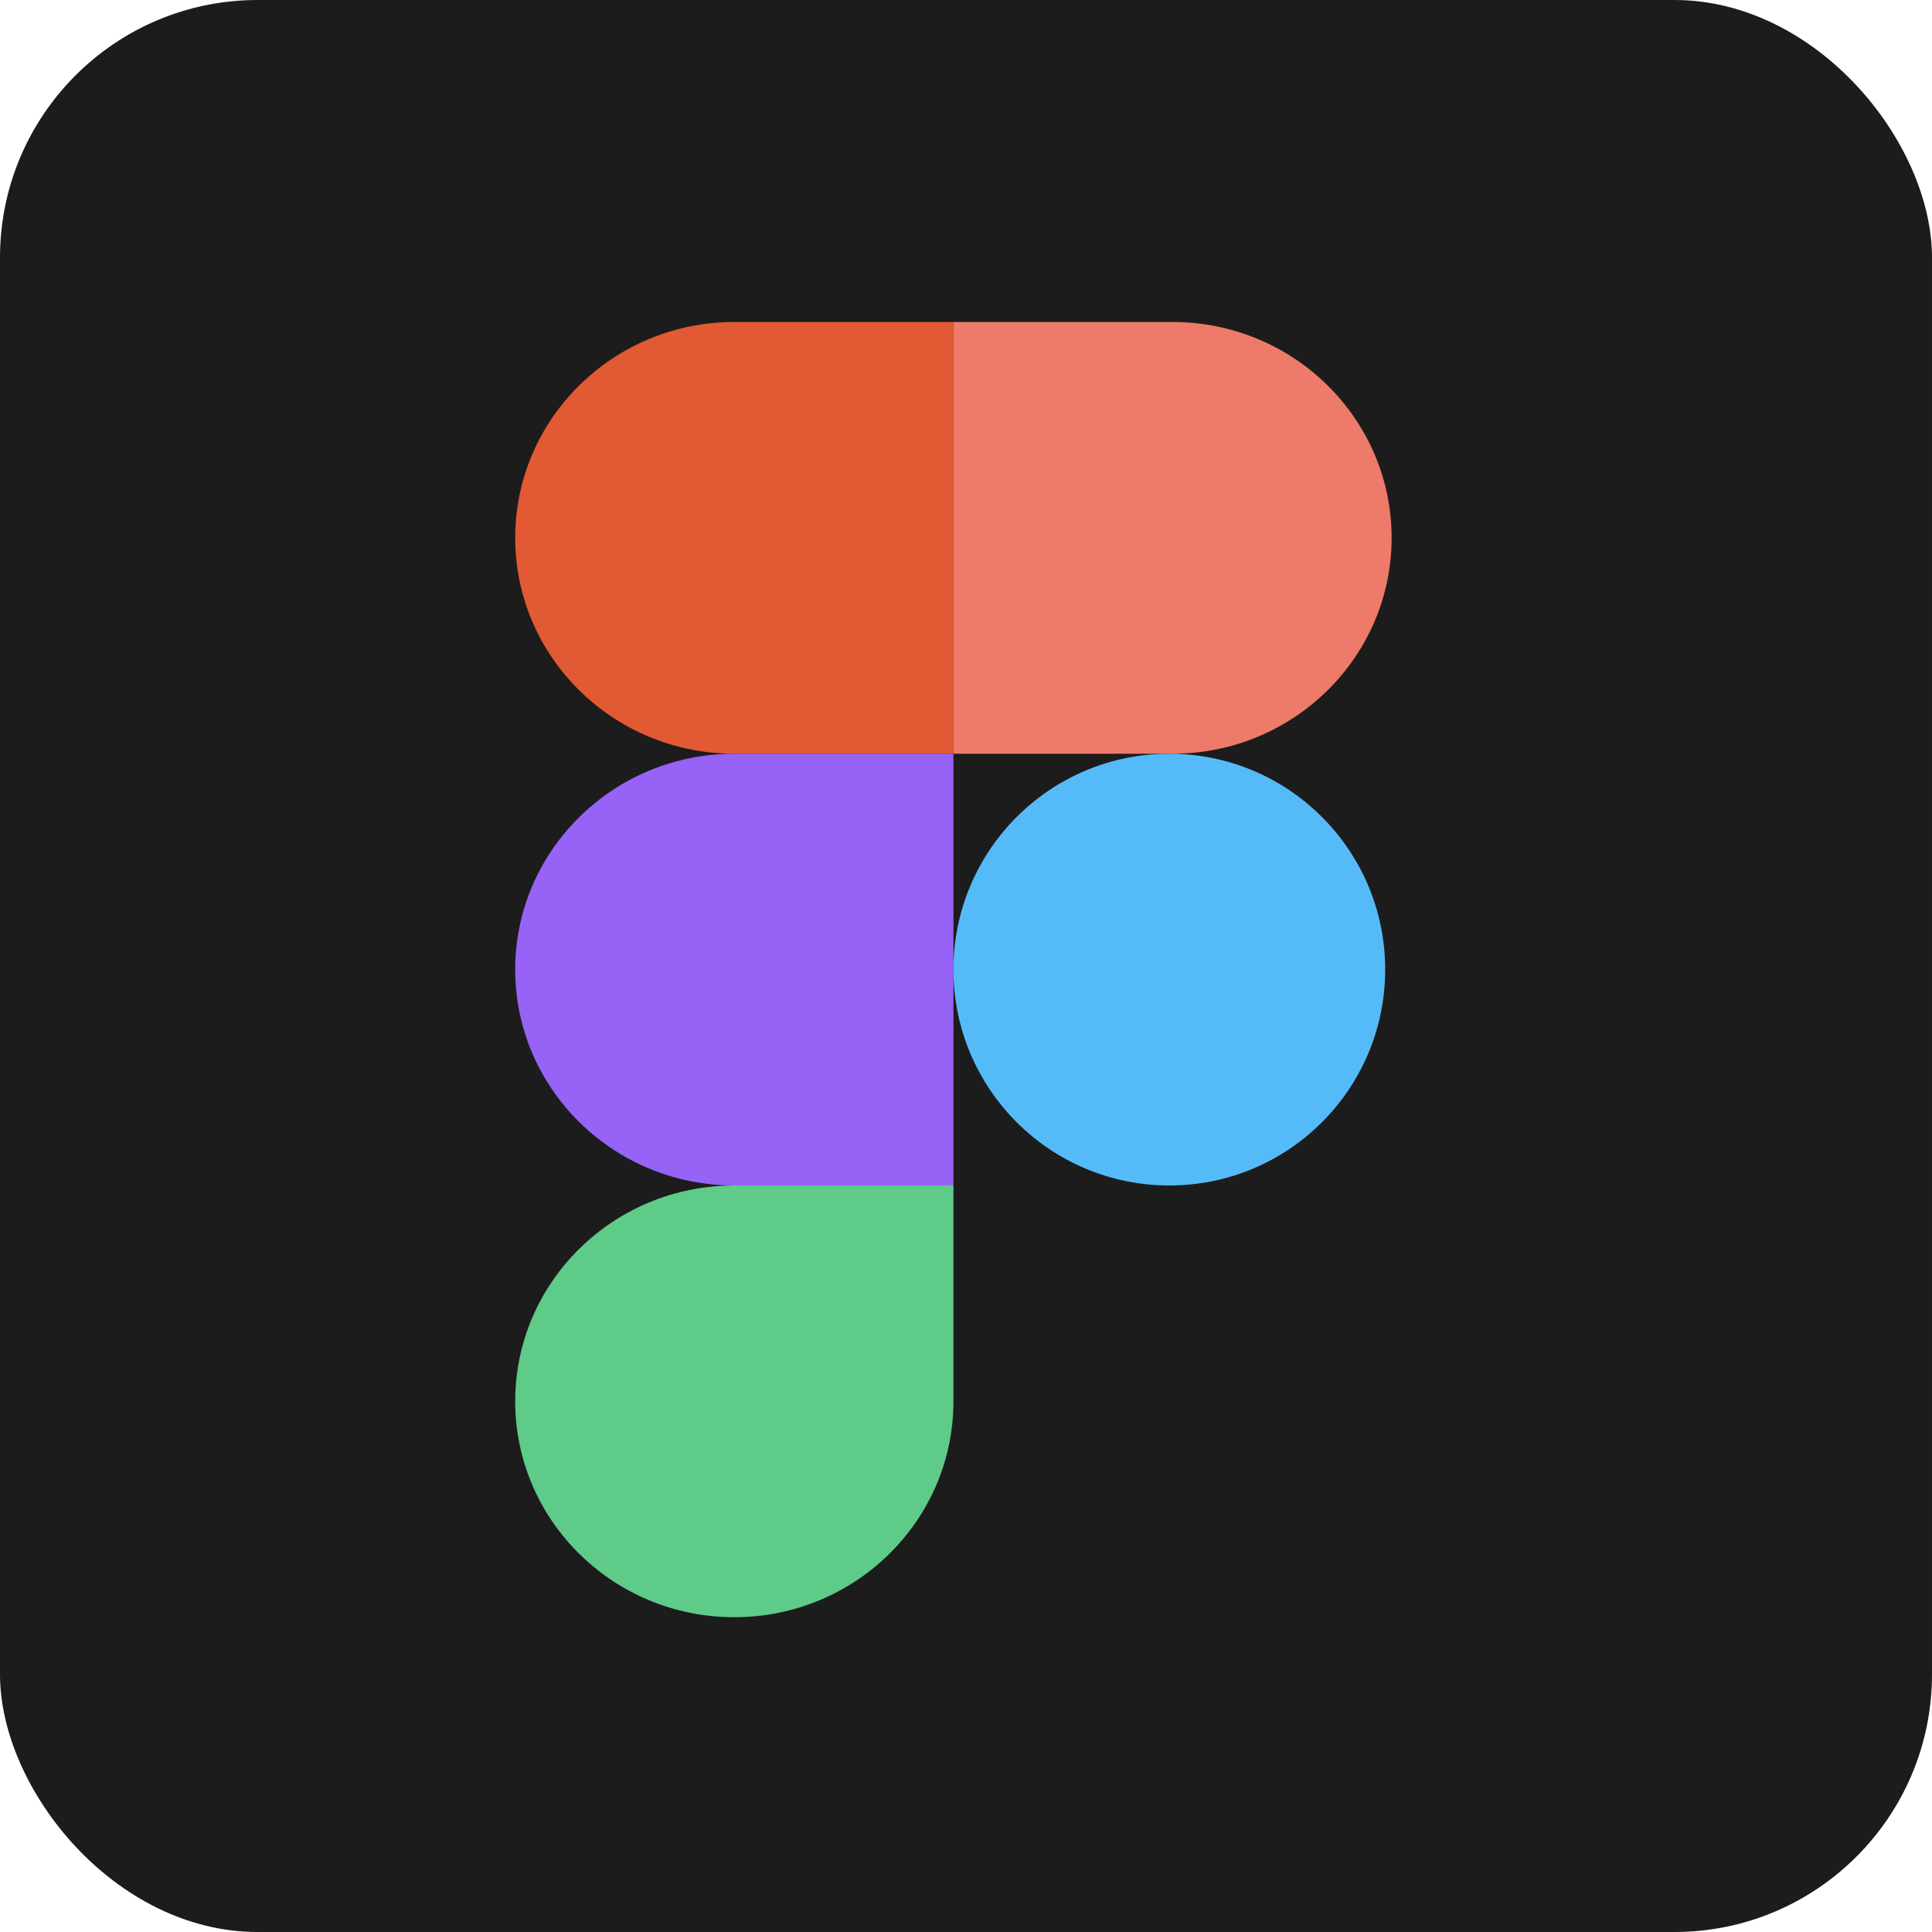 <svg width="30" height="30" viewBox="0 0 30 30" fill="none" xmlns="http://www.w3.org/2000/svg">
<rect width="30" height="30" rx="4" fill="#1D1C1C"/>
<path d="M8 8.352C8 6.502 9.524 5 11.402 5H14.805V11.704H11.402C9.524 11.704 8 10.202 8 8.352Z" fill="#E15A33"/>
<path d="M21.609 8.352C21.609 6.502 20.085 5 18.207 5H14.805V11.704H18.207C20.085 11.704 21.609 10.202 21.609 8.352Z" fill="#EE7A69"/>
<path d="M8 15.056C8 13.206 9.524 11.704 11.402 11.704H14.805V18.408H11.402C9.524 18.408 8 16.906 8 15.056Z" fill="#9763F6"/>
<ellipse cx="18.157" cy="15.056" rx="3.352" ry="3.352" fill="#55BBF8"/>
<path d="M11.402 18.408H14.805V21.76C14.805 23.61 13.28 25.112 11.402 25.112C9.524 25.112 8 23.61 8 21.76C8 19.909 9.524 18.408 11.402 18.408Z" fill="#5ECB89"/>
</svg>
